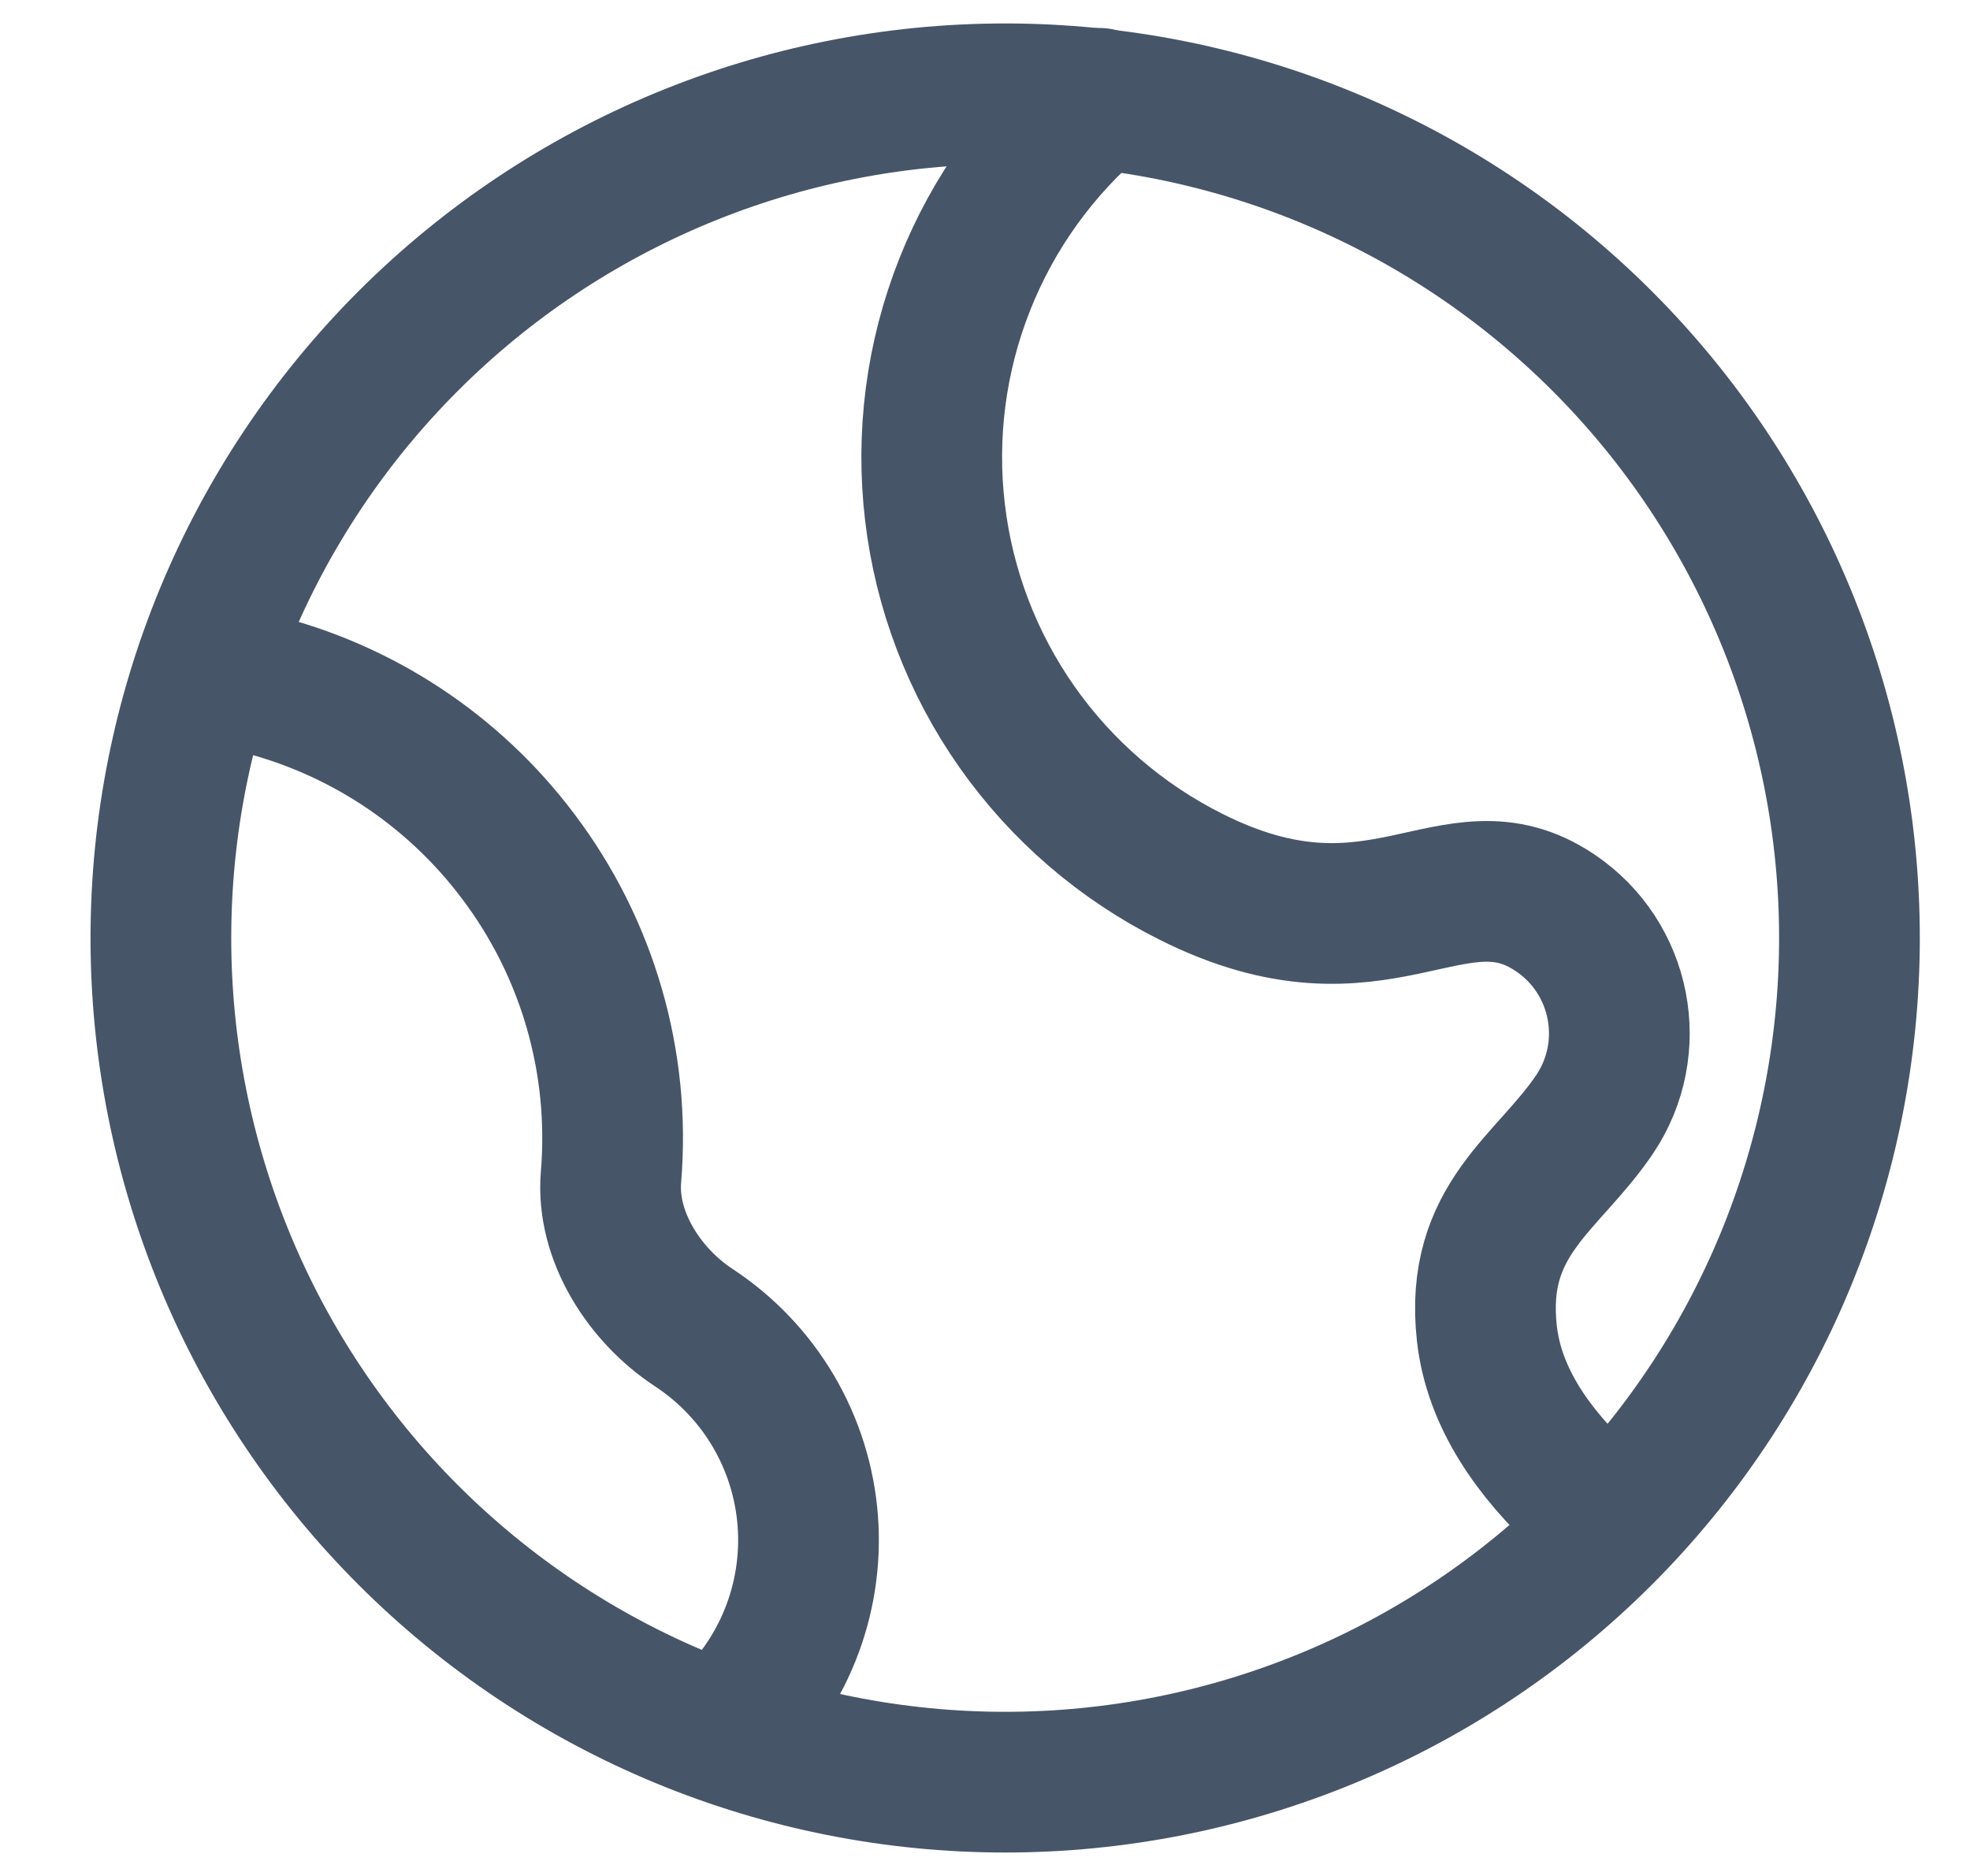 <svg width="21" height="20" viewBox="0 0 21 20" fill="none" xmlns="http://www.w3.org/2000/svg">
<path d="M19.715 10C19.715 11.182 19.482 12.352 19.03 13.444C18.578 14.536 17.915 15.528 17.079 16.364C16.243 17.2 15.251 17.863 14.159 18.315C13.067 18.767 11.897 19 10.715 19C9.533 19 8.363 18.767 7.271 18.315C6.179 17.863 5.187 17.2 4.351 16.364C3.515 15.528 2.852 14.536 2.4 13.444C1.948 12.352 1.715 11.182 1.715 10C1.715 7.613 2.663 5.324 4.351 3.636C6.039 1.948 8.328 1 10.715 1C13.102 1 15.391 1.948 17.079 3.636C18.767 5.324 19.715 7.613 19.715 10Z" stroke="#475569" stroke-width="1.5" stroke-linecap="round" stroke-linejoin="round"/>
<path d="M11.715 1.048C11.08 1.581 10.588 2.264 10.283 3.035C9.978 3.805 9.869 4.64 9.967 5.463C10.064 6.286 10.365 7.072 10.841 7.75C11.318 8.428 11.955 8.977 12.697 9.348C14.715 10.361 15.486 8.996 16.578 9.732C17.288 10.21 17.475 11.172 16.998 11.881C16.497 12.623 15.715 13 15.85 14.217C15.927 14.904 16.349 15.495 16.895 16M2.715 7.28C3.836 7.552 4.827 8.204 5.521 9.126C6.263 10.106 6.616 11.325 6.513 12.55C6.461 13.176 6.869 13.808 7.394 14.153C7.741 14.381 8.032 14.685 8.243 15.043C8.454 15.401 8.58 15.803 8.611 16.217C8.642 16.632 8.577 17.048 8.422 17.433C8.267 17.818 8.025 18.163 7.715 18.44" stroke="#475569" stroke-width="1.5" stroke-linecap="round" stroke-linejoin="round"/>
</svg>
